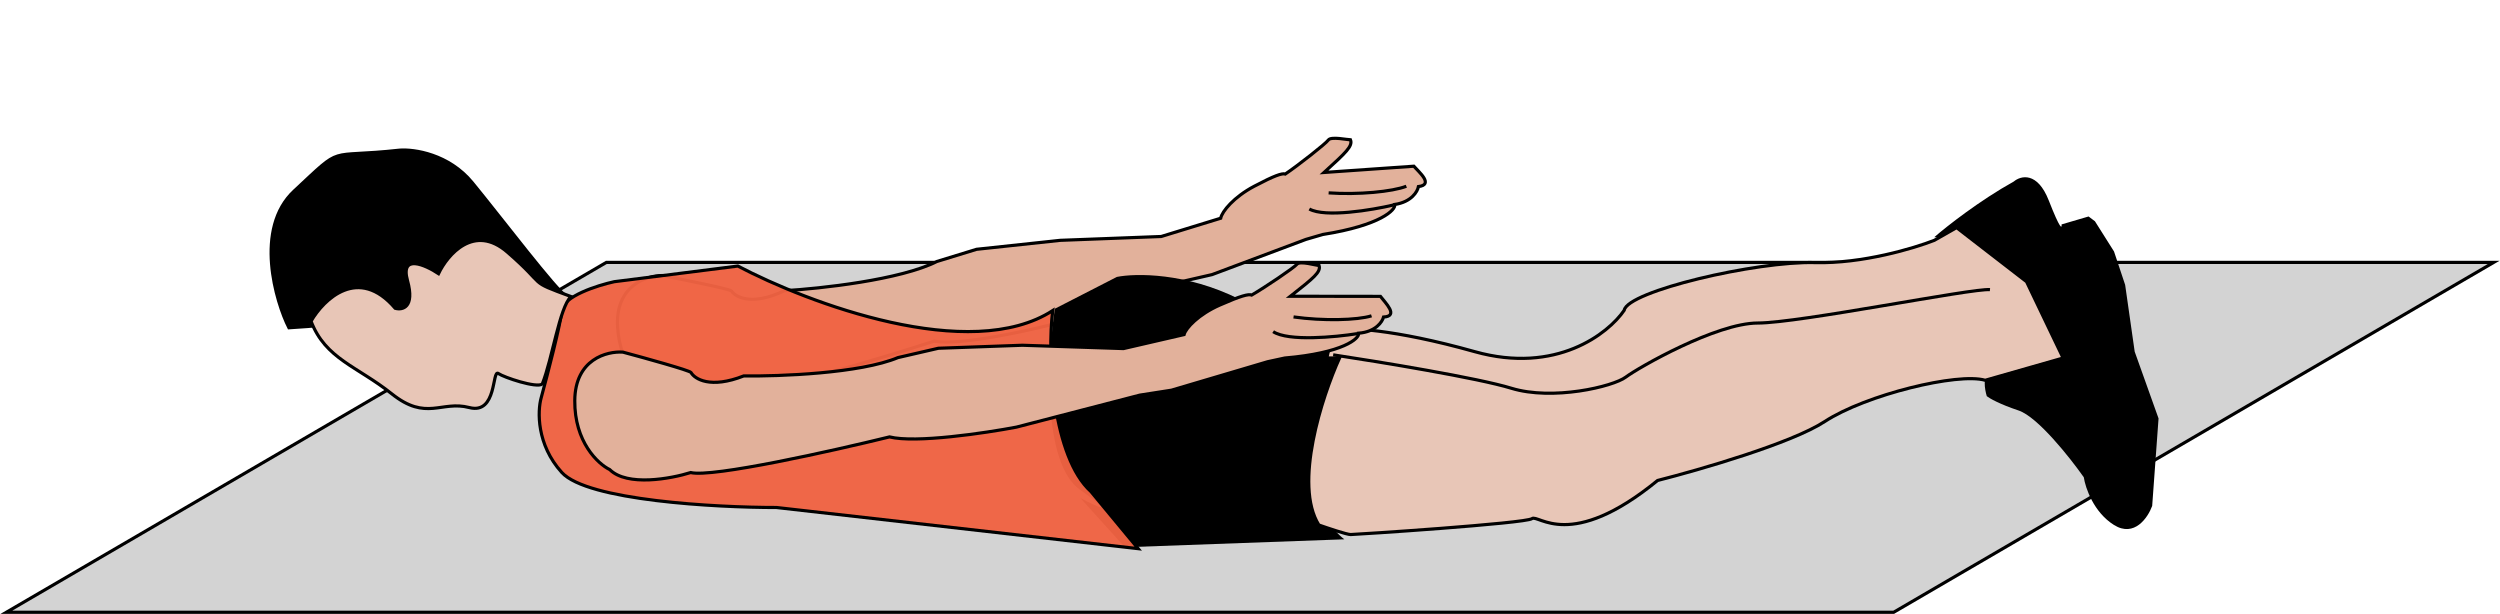 <svg width="786" height="193" viewBox="0 0 786 193" fill="none" xmlns="http://www.w3.org/2000/svg">
<path d="M190.635 82.5L2 192.5H595.365L784 82.5H190.635Z" fill="#D3D3D3" stroke="black"/>
<path d="M246.606 91.398C236.475 96.241 231.304 93.475 229.985 91.487C229.416 90.851 215.221 87.98 208.194 86.625C203.18 86.626 193.356 89.881 194.172 102.884C194.987 115.888 202.849 122.217 206.678 123.756C212.516 128.766 226.074 125.261 232.123 122.882C239.025 124.037 276.037 112.956 293.681 107.271C301.991 108.731 323.535 103.947 333.269 101.373L371.226 88.596L381.081 86.332L410.578 75.269L415.88 73.721C434.095 70.856 438.952 65.901 438.497 64.289C443.776 63.503 445.67 60.215 445.958 58.669C450.864 58.029 446.139 54.121 444.509 52.254L416.272 54.225L416.692 53.843C423.022 48.08 425.371 45.941 424.595 43.967C423.698 43.962 418.455 42.836 417.631 44.02C416.807 45.203 407.928 52.134 404.106 54.711C403.086 54.396 400.742 55.175 394.334 58.554C387.927 61.934 384.198 66.48 383.784 68.613L365.087 74.354L333.326 75.562L307.033 78.38L294.569 82.207C283.096 88.008 257.813 90.751 246.606 91.398Z" fill="#E2B19B" stroke="black"/>
<path d="M438.032 64.472C431.307 66.043 416.616 68.489 411.656 65.712" stroke="black"/>
<path d="M442.152 58.554C437.809 60.262 427.001 61.288 417.72 60.64" stroke="black"/>
<path d="M339.647 154.06C327.647 145.66 329.314 112.56 331.647 97.06L351.147 87.06C356.981 85.893 372.847 85.66 389.647 94.06C406.447 102.46 416.314 104.227 419.147 104.06V110.56L425.147 114.06C403.547 143.26 414.481 163.227 422.647 169.56L353.647 172.06L339.647 156.56C344.647 159.227 351.647 162.46 339.647 154.06Z" fill="black"/>
<path d="M633.147 57.06C622.347 63.06 611.981 71.227 608.147 74.56C619.347 75.36 623.147 85.227 623.647 90.06L627.647 89.56C644.047 90.76 641.814 106.393 638.647 114.06L633.647 115.56C631.981 116.06 628.047 117.16 625.647 117.56C623.247 117.96 623.981 122.393 624.647 124.56C625.481 125.227 628.647 127.06 634.647 129.06C640.647 131.06 650.814 143.893 655.147 150.06C655.647 153.393 658.247 161.06 664.647 165.06C671.047 169.06 675.314 162.727 676.647 159.06L678.647 131.56L671.147 110.56L668.147 89.56L664.647 79.06L658.647 69.56L656.647 68.06L648.147 70.56C648.314 71.893 647.747 72.26 644.147 63.06C640.547 53.86 635.314 55.227 633.147 57.06Z" fill="black"/>
<path d="M176.647 97.56C176.247 101.96 172.147 117.727 170.147 125.06C168.981 129.227 168.647 139.76 176.647 148.56C184.647 157.36 224.981 159.56 244.147 159.56L357.853 172.5L343 154.56C331 143.76 329.14 112.145 330.974 97.645C304.974 114.445 254.14 95.312 231.974 83.645L193.147 88.56C187.814 89.727 177.047 93.16 176.647 97.56Z" fill="#F06343" fill-opacity="0.96" stroke="black"/>
<path d="M414.647 165.06C406.647 152.26 415.647 124.727 421.147 112.56H417.147L419.147 103.56C423.314 102.893 438.047 103.36 463.647 110.56C489.247 117.76 505.647 104.893 510.647 97.56C511.647 91.56 552.147 82.06 570.647 82.56C585.447 82.96 601.814 78.06 608.147 75.56L615.147 71.56L637.147 88.56L648.647 112.56L624.147 119.56C615.647 117.06 586.647 124.06 573.647 132.56C563.247 139.36 534.314 147.727 521.147 151.06C493.647 173.56 483.647 161.56 481.647 163.06C479.647 164.56 426.147 168.06 424.647 168.06C423.447 168.06 417.481 166.06 414.647 165.06Z" fill="#E8C6B7" stroke="black"/>
<path d="M419.147 111.56C433.481 113.726 464.747 118.86 475.147 122.06C488.147 126.06 507.147 121.56 511.147 118.56C515.147 115.56 539.647 101.56 552.647 101.56C565.647 101.56 620.147 90.56 625.647 91.06" stroke="black"/>
<path d="M233.824 118.195C223.376 122.308 218.414 119.182 217.239 117.105C216.717 116.431 202.76 112.561 195.847 110.711C190.846 110.357 180.816 112.907 180.708 125.936C180.599 138.964 187.993 145.834 191.703 147.641C197.172 153.053 210.944 150.518 217.146 148.573C223.948 150.214 261.653 141.785 279.655 137.365C287.842 139.41 309.671 136.166 319.562 134.288L358.329 124.233L368.32 122.674L398.527 113.73L403.925 112.562C422.298 110.995 427.494 106.397 427.154 104.757C432.475 104.347 434.598 101.201 434.995 99.68C439.934 99.389 435.498 95.155 434.005 93.178L405.698 93.142L406.144 92.791C412.867 87.491 415.362 85.524 414.728 83.501C413.833 83.432 408.683 81.937 407.778 83.059C406.872 84.181 397.523 90.465 393.528 92.765C392.534 92.378 390.14 92.989 383.509 95.906C376.878 98.822 372.837 103.093 372.272 105.191L353.216 109.592L321.449 108.546L295.022 109.493L282.318 112.427C270.463 117.4 245.049 118.344 233.824 118.195Z" fill="#E2B19B" stroke="black"/>
<path d="M426.677 104.906C419.858 105.996 405.031 107.395 400.28 104.273" stroke="black"/>
<path d="M431.206 99.295C426.753 100.691 415.9 100.949 406.688 99.644" stroke="black"/>
<path d="M92.545 60.005C79.811 71.841 86.762 95.024 90.843 103.052C119.563 101.276 180.172 94.028 177.98 93.05C175.241 91.826 157.667 68.645 148.447 57.409C141.072 48.42 130.156 46.867 125.62 47.214C102.009 49.812 108.461 45.209 92.545 60.005Z" fill="black" stroke="black"/>
<path d="M124.246 96.922C112.736 83.458 101.813 94.022 97.789 100.987C102.337 112.874 112.283 115.126 123.183 123.827C134.082 132.528 138.714 125.835 147.543 128.135C156.373 130.435 154.622 115.964 156.701 117.44C158.364 118.62 168.771 122.144 170.5 120.726C173.723 112.528 175.855 96.892 179.5 93.226C165.396 88.022 172.538 90.561 159.511 79.267C149.089 70.233 140.742 80.012 137.872 86.031C133.646 83.232 125.78 79.755 128.12 88.248C130.461 96.74 126.513 97.569 124.246 96.922Z" fill="#E8C6B7" stroke="black"/>
</svg>
